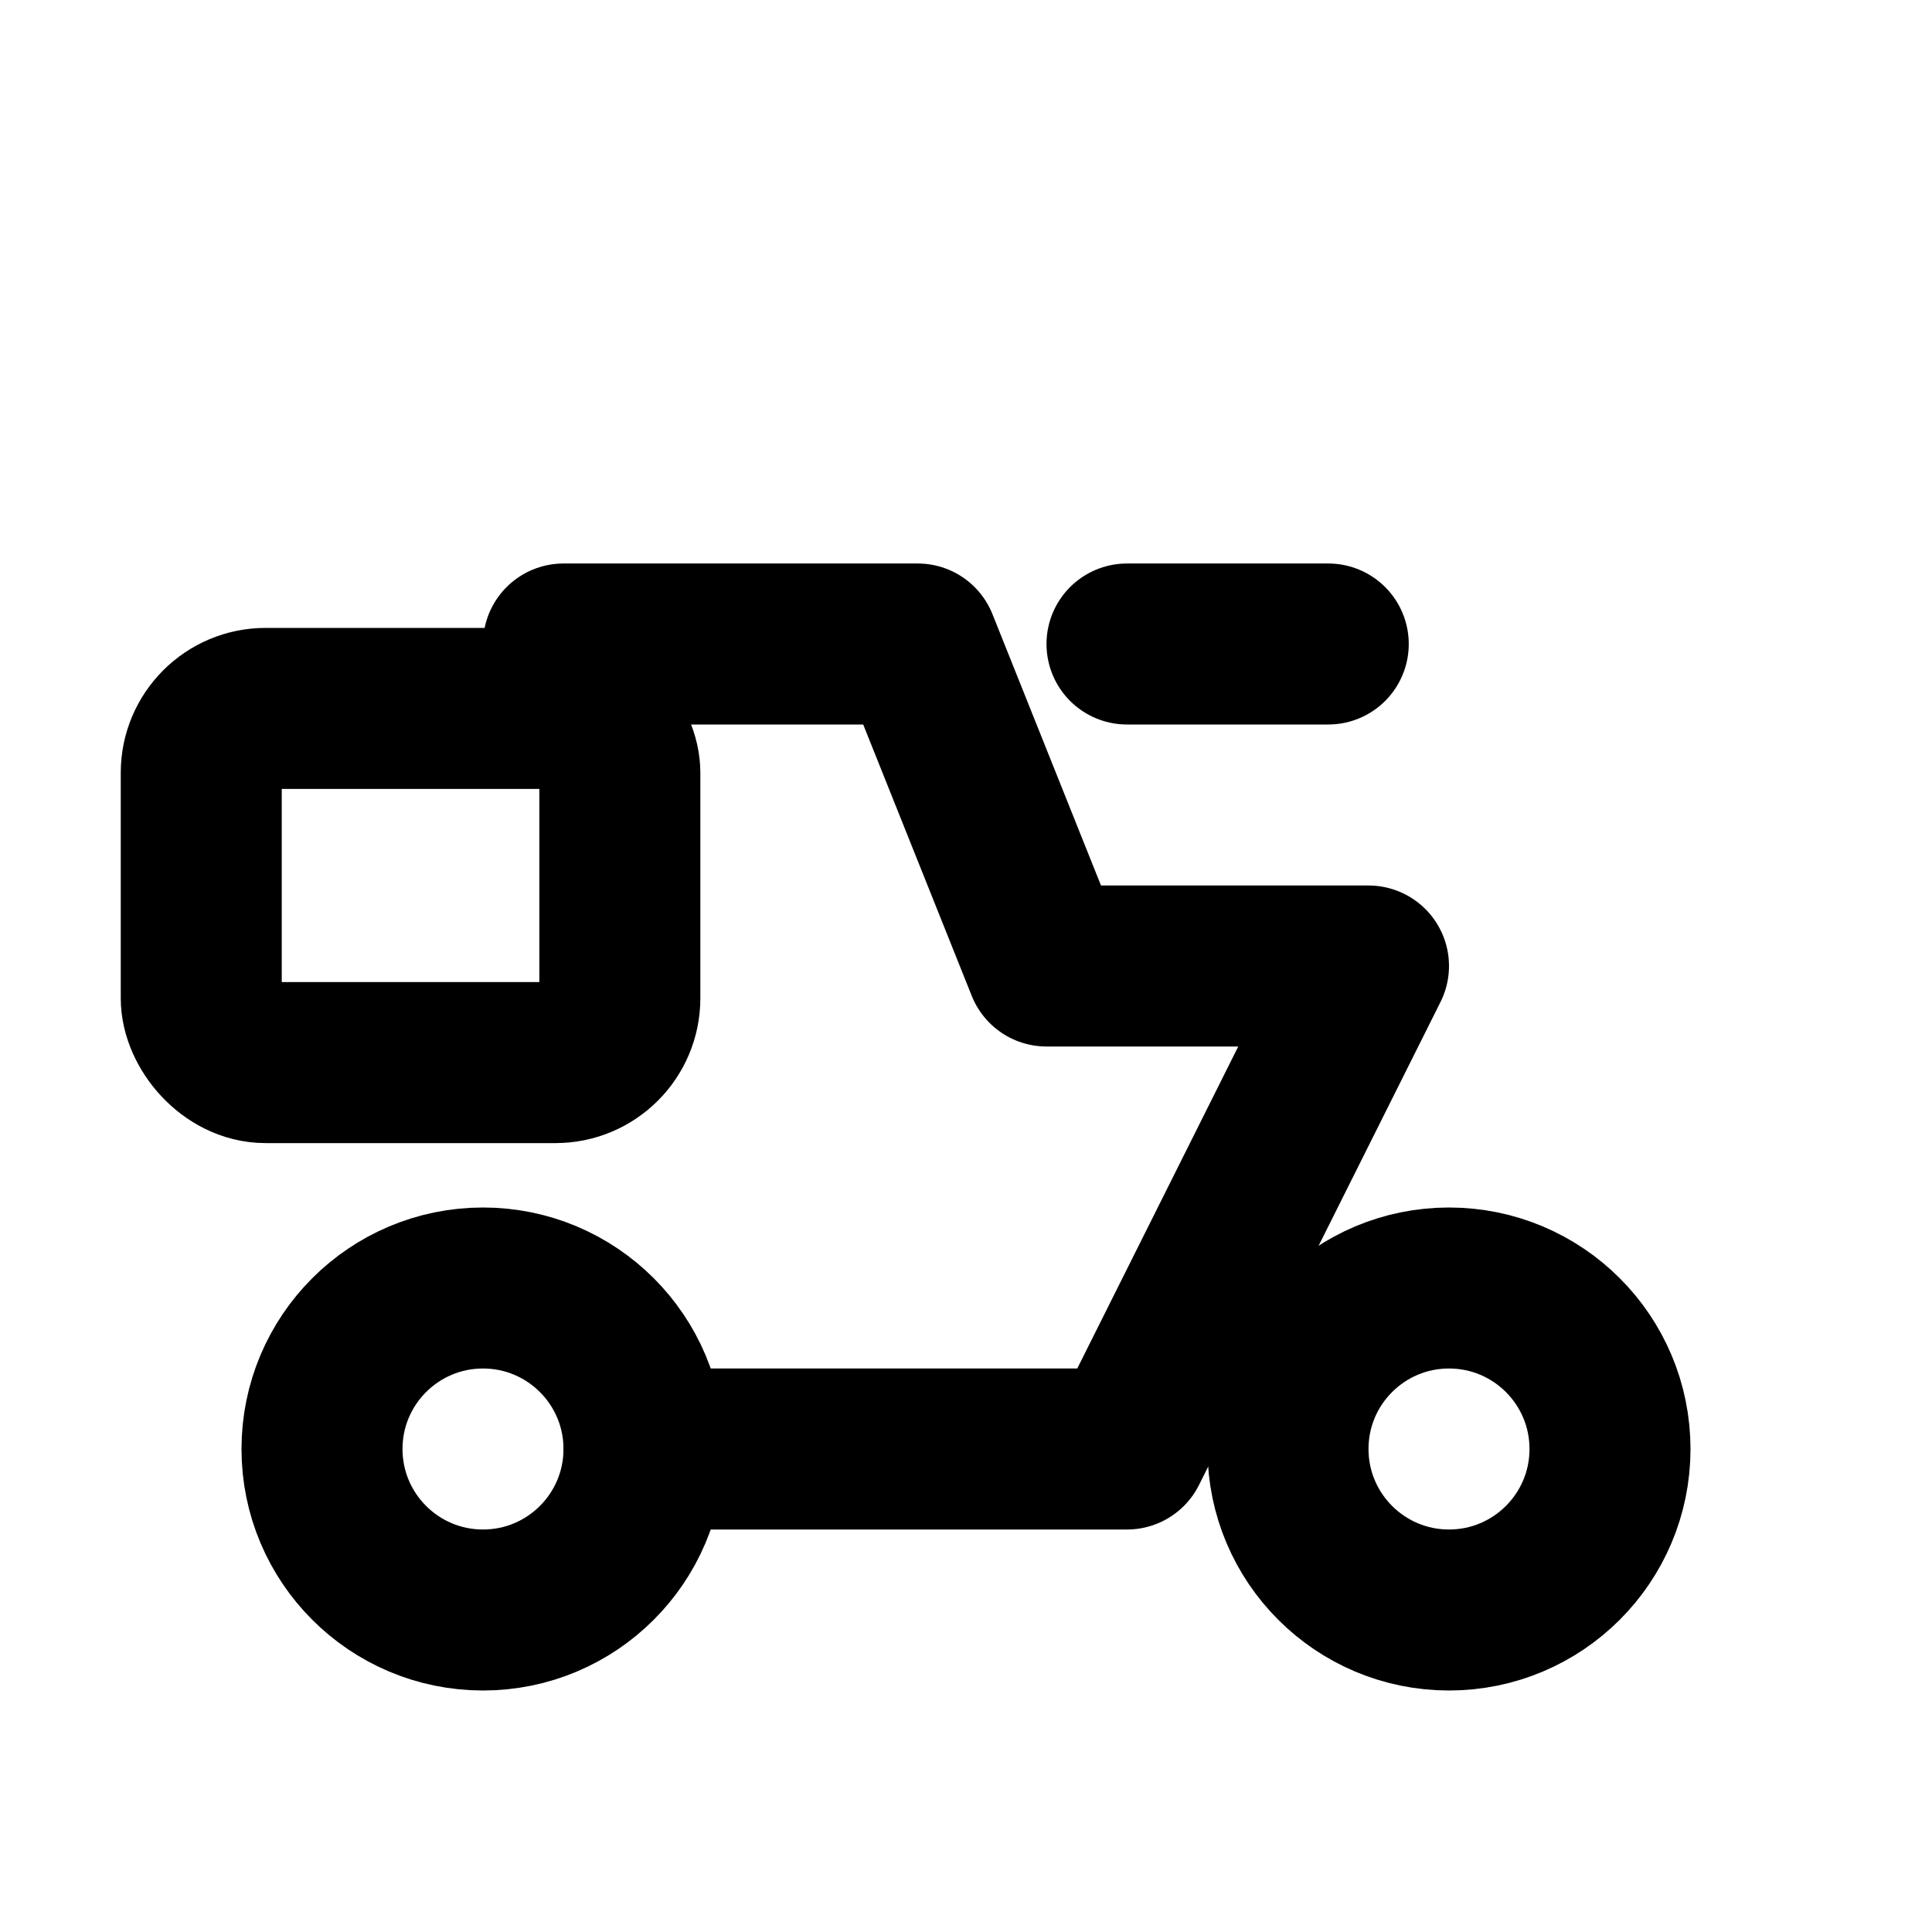 <svg xmlns='http://www.w3.org/2000/svg' viewBox='0 0 24 24'>
  <g fill='none' stroke='currentColor' stroke-width='2' stroke-linecap='round' stroke-linejoin='round'>
    <!-- wheels -->
    <circle cx='6' cy='18' r='2'/>
    <circle cx='18' cy='18' r='2'/>
    <!-- delivery box -->
    <rect x='2.5' y='8.8' width='5.2' height='4.4' rx='0.8'/>
    <!-- frame & seat -->
    <path d='M8 18h6l3-6h-4l-1.6-4H7'/>
    <path d='M14 8h2.5'/>
  </g>
</svg>
